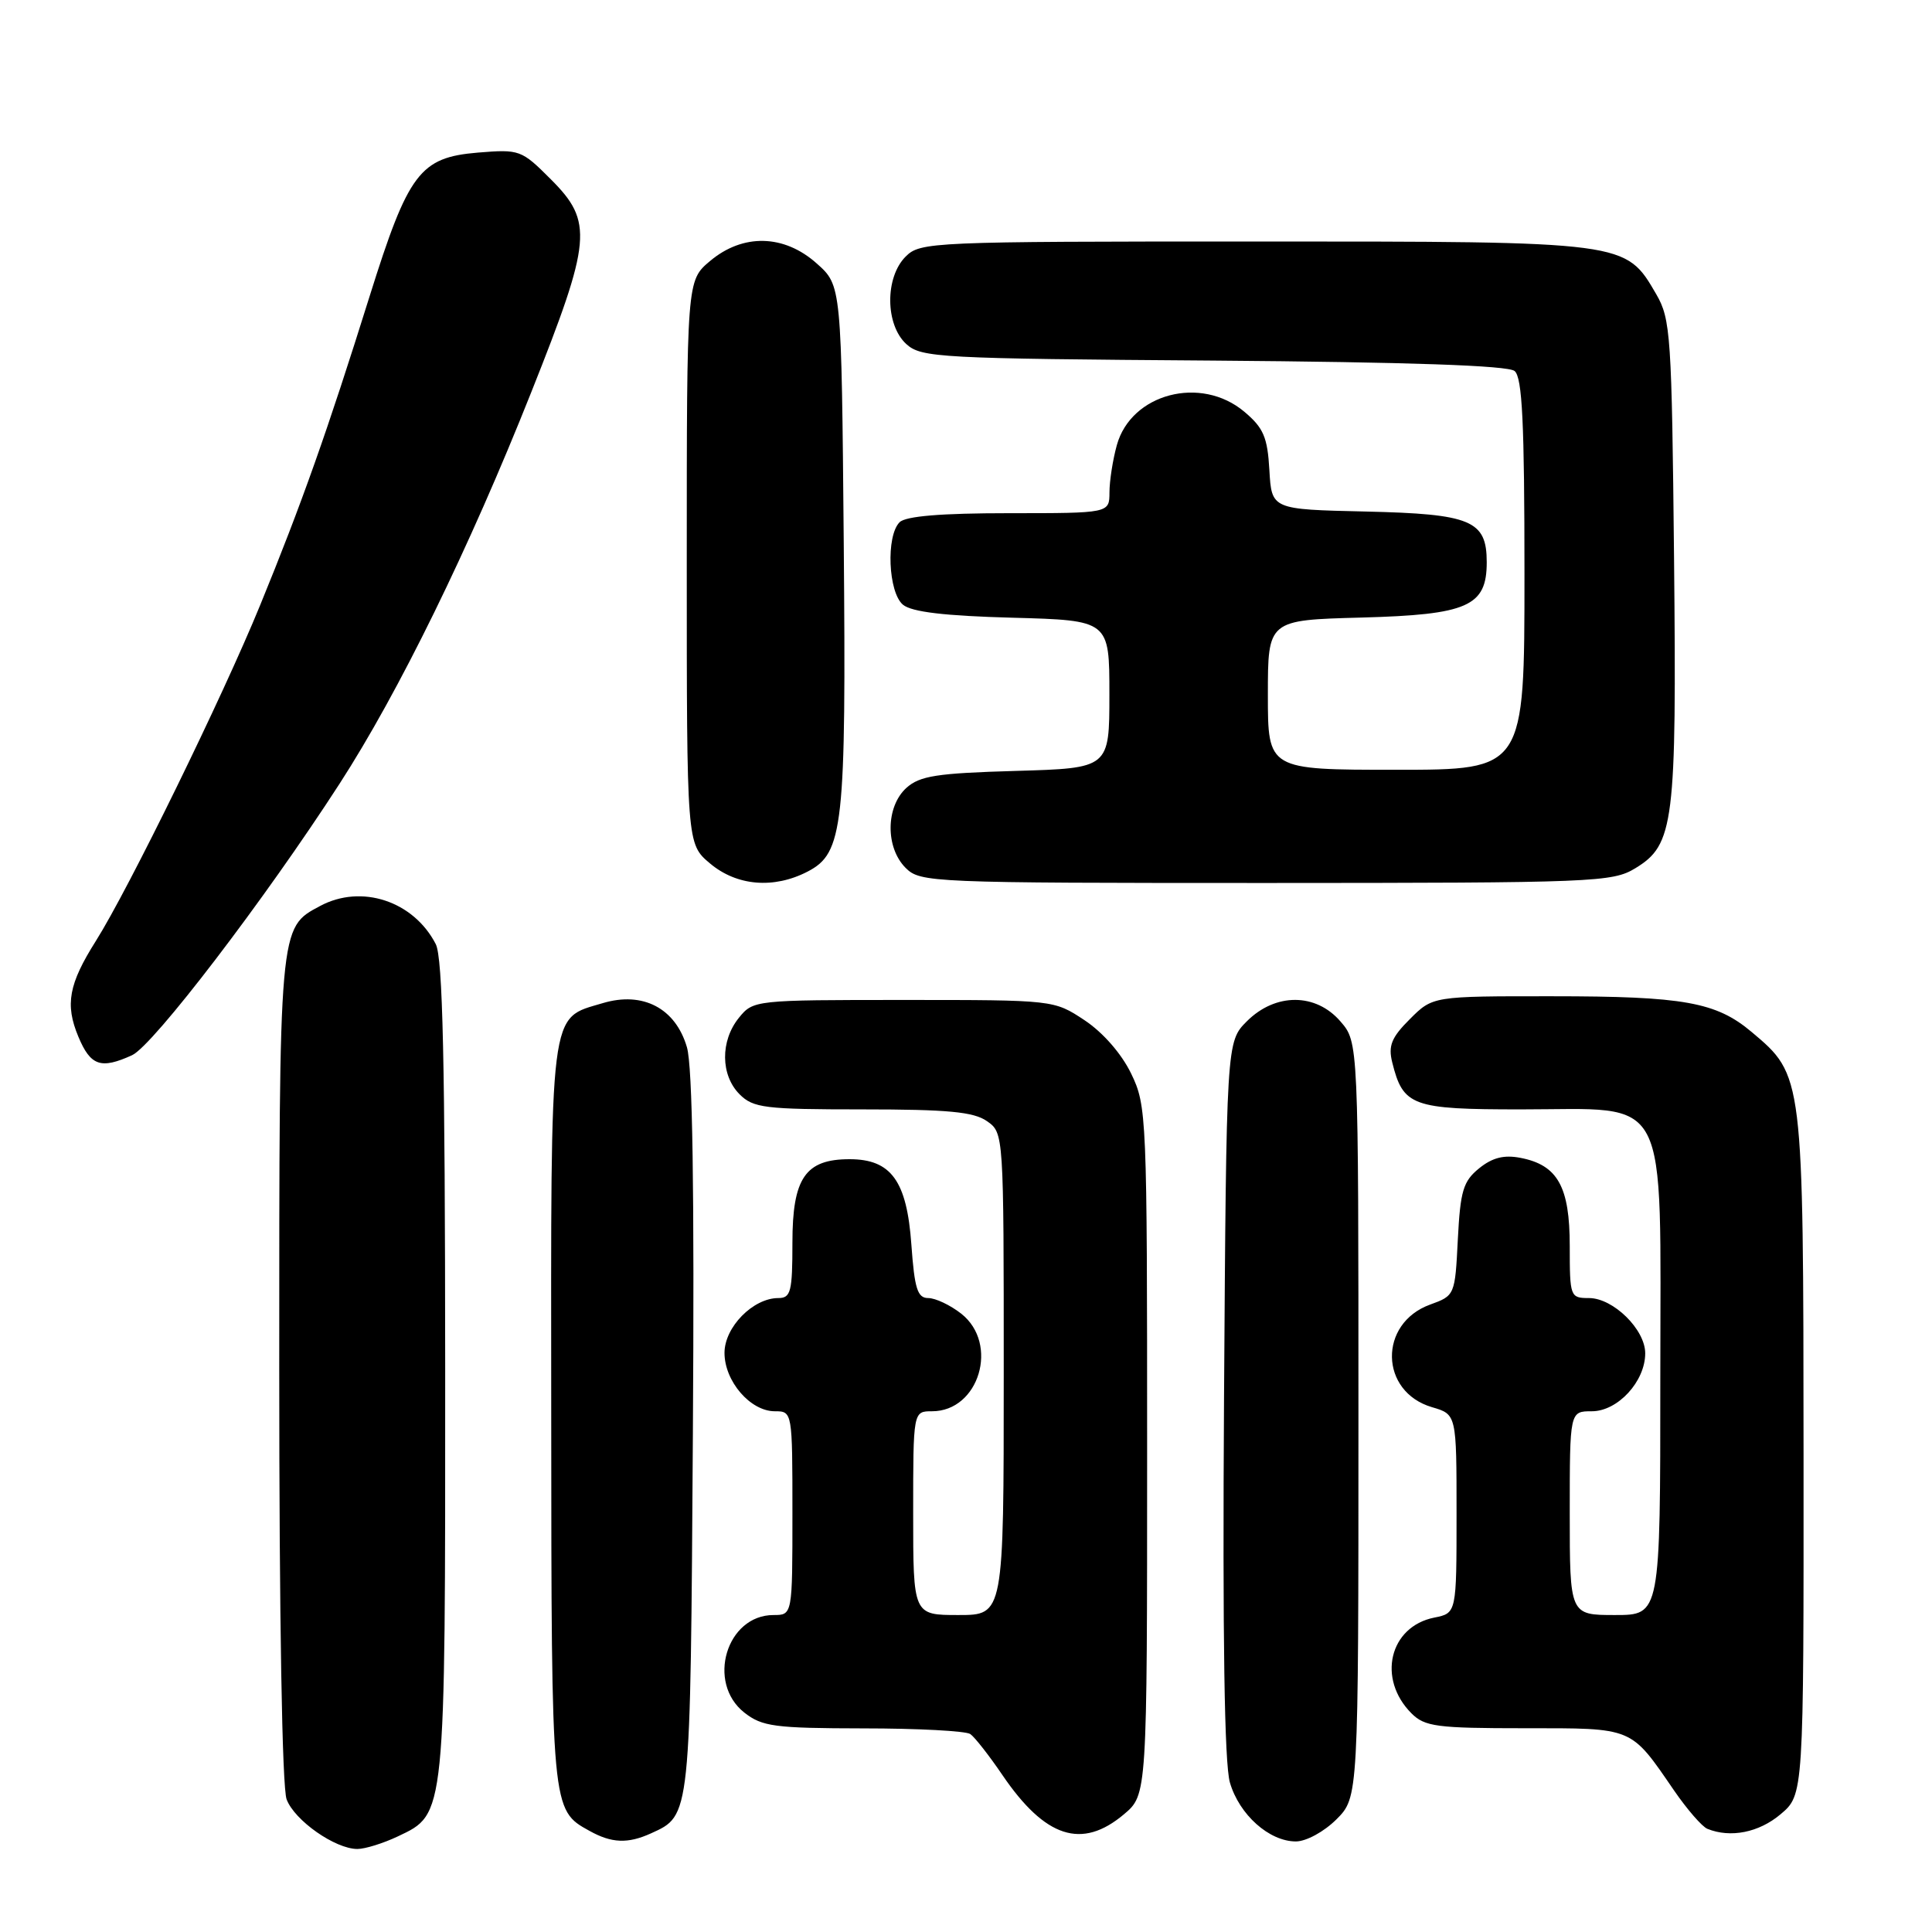 <?xml version="1.0" encoding="UTF-8" standalone="no"?>
<!DOCTYPE svg PUBLIC "-//W3C//DTD SVG 1.1//EN" "http://www.w3.org/Graphics/SVG/1.1/DTD/svg11.dtd" >
<svg xmlns="http://www.w3.org/2000/svg" xmlns:xlink="http://www.w3.org/1999/xlink" version="1.1" viewBox="0 0 256 256">
 <g >
 <path fill="currentColor"
d=" M 52.72 243.33 C 59.07 240.32 59.00 240.97 58.99 181.28 C 58.97 140.59 58.67 126.92 57.74 125.10 C 54.80 119.39 47.89 117.11 42.41 120.05 C 36.95 122.97 37.00 122.39 37.00 181.39 C 37.00 214.36 37.38 236.88 37.98 238.43 C 39.04 241.23 44.41 244.99 47.35 245.00 C 48.37 245.00 50.78 244.25 52.72 243.33 Z  M 86.26 242.93 C 91.54 240.52 91.48 241.09 91.81 190.00 C 92.02 157.57 91.77 141.31 91.02 138.76 C 89.51 133.59 85.18 131.33 79.87 132.92 C 72.72 135.06 73.00 132.84 73.04 187.47 C 73.07 239.95 73.06 239.81 78.11 242.60 C 81.05 244.24 83.20 244.32 86.26 242.93 Z  M 177.08 241.08 C 180.00 238.15 180.00 238.15 180.00 188.13 C 180.00 138.11 180.00 138.11 177.63 135.36 C 174.36 131.55 169.01 131.54 165.22 135.32 C 162.50 138.04 162.50 138.04 162.19 185.27 C 161.99 216.99 162.24 233.71 162.97 236.20 C 164.21 240.46 168.18 244.00 171.71 244.00 C 173.08 244.00 175.44 242.71 177.08 241.08 Z  M 148.92 240.41 C 152.00 237.82 152.00 237.82 152.00 192.23 C 152.00 147.81 151.95 146.52 149.88 142.25 C 148.60 139.61 146.14 136.80 143.70 135.18 C 139.65 132.50 139.65 132.50 119.74 132.50 C 100.02 132.50 99.81 132.52 97.91 134.86 C 95.43 137.92 95.47 142.47 98.00 145.00 C 99.81 146.81 101.33 147.00 114.28 147.00 C 125.58 147.00 129.02 147.32 130.78 148.56 C 133.00 150.11 133.00 150.18 133.00 182.06 C 133.00 214.00 133.00 214.00 127.00 214.00 C 121.00 214.00 121.00 214.00 121.00 200.50 C 121.00 187.00 121.00 187.00 123.50 187.00 C 129.74 187.00 132.42 178.05 127.37 174.07 C 125.92 172.93 123.95 172.00 123.00 172.00 C 121.57 172.00 121.18 170.77 120.76 164.90 C 120.16 156.47 118.08 153.60 112.57 153.60 C 106.71 153.60 105.00 156.10 105.00 164.65 C 105.00 171.16 104.79 172.00 103.13 172.00 C 99.79 172.00 96.00 175.85 96.00 179.26 C 96.00 183.03 99.43 187.00 102.67 187.00 C 104.99 187.00 105.00 187.04 105.00 200.50 C 105.00 214.00 105.00 214.00 102.50 214.00 C 96.26 214.00 93.58 222.95 98.63 226.93 C 100.99 228.78 102.64 229.00 114.38 229.02 C 121.60 229.02 127.98 229.36 128.57 229.77 C 129.15 230.17 131.07 232.62 132.83 235.21 C 138.50 243.53 143.35 245.10 148.92 240.41 Z  M 235.92 240.41 C 239.00 237.82 239.00 237.82 238.98 192.66 C 238.95 142.44 238.96 142.51 232.11 136.75 C 227.40 132.78 223.12 132.01 205.67 132.01 C 189.85 132.00 189.85 132.00 186.82 135.03 C 184.37 137.47 183.93 138.57 184.48 140.78 C 185.92 146.57 187.10 147.00 201.52 147.00 C 221.52 147.00 220.00 144.08 220.00 182.57 C 220.00 214.00 220.00 214.00 214.00 214.00 C 208.00 214.00 208.00 214.00 208.00 200.50 C 208.00 187.00 208.00 187.00 210.93 187.00 C 214.36 187.00 218.00 183.05 218.00 179.32 C 218.00 176.16 213.76 172.00 210.55 172.00 C 208.06 172.00 208.00 171.83 208.00 165.11 C 208.00 157.23 206.40 154.37 201.46 153.42 C 199.29 153.00 197.74 153.39 195.99 154.81 C 193.88 156.52 193.50 157.79 193.17 164.23 C 192.80 171.61 192.77 171.68 189.51 172.86 C 182.63 175.35 182.79 184.41 189.75 186.46 C 193.00 187.41 193.00 187.41 193.00 200.58 C 193.00 213.75 193.00 213.75 190.05 214.34 C 184.10 215.53 182.45 222.45 187.03 227.03 C 188.79 228.79 190.39 229.00 202.00 229.00 C 216.54 229.00 216.00 228.77 221.83 237.26 C 223.56 239.77 225.54 242.05 226.24 242.33 C 229.30 243.57 233.06 242.82 235.92 240.41 Z  M 17.50 139.82 C 20.28 138.55 35.01 119.29 44.98 103.87 C 52.83 91.74 62.16 72.69 70.41 51.93 C 78.41 31.82 78.63 29.40 72.99 23.76 C 69.09 19.85 68.85 19.77 63.32 20.22 C 55.64 20.86 54.11 22.89 48.99 39.21 C 43.38 57.14 39.97 66.76 34.47 80.19 C 29.51 92.32 17.02 117.84 12.71 124.67 C 9.10 130.39 8.60 133.10 10.38 137.36 C 12.00 141.24 13.36 141.71 17.50 139.82 Z  M 107.01 115.49 C 111.75 113.04 112.13 109.58 111.80 71.88 C 111.50 37.83 111.50 37.83 108.23 34.92 C 103.90 31.04 98.44 30.92 94.08 34.59 C 91.00 37.18 91.00 37.18 91.00 74.50 C 91.00 111.82 91.00 111.82 94.08 114.41 C 97.63 117.40 102.53 117.81 107.01 115.49 Z  M 216.70 115.04 C 221.82 111.92 222.17 109.12 221.82 74.00 C 221.52 44.46 221.37 42.28 219.47 39.00 C 215.37 31.96 215.71 32.00 166.25 32.00 C 123.33 32.00 121.94 32.06 120.00 34.00 C 117.24 36.76 117.29 43.05 120.10 45.60 C 122.08 47.39 124.48 47.52 160.79 47.78 C 186.72 47.98 199.81 48.43 200.69 49.16 C 201.71 50.00 202.00 56.00 202.00 76.12 C 202.00 102.00 202.00 102.00 185.00 102.00 C 168.00 102.00 168.00 102.00 168.00 92.08 C 168.00 82.16 168.00 82.16 180.40 81.83 C 194.49 81.45 197.00 80.34 197.00 74.50 C 197.00 68.96 194.95 68.10 180.96 67.78 C 168.50 67.50 168.50 67.50 168.20 62.30 C 167.95 57.92 167.42 56.69 164.87 54.55 C 159.13 49.72 149.89 52.14 147.99 58.97 C 147.45 60.91 147.01 63.74 147.01 65.25 C 147.00 68.00 147.00 68.00 133.70 68.00 C 124.69 68.00 120.01 68.39 119.20 69.20 C 117.38 71.02 117.69 78.50 119.65 80.13 C 120.81 81.09 125.17 81.61 134.15 81.85 C 147.00 82.20 147.00 82.20 147.00 92.00 C 147.00 101.79 147.00 101.79 134.60 102.15 C 124.13 102.45 121.88 102.80 120.10 104.40 C 117.36 106.89 117.30 112.30 120.00 115.00 C 121.94 116.94 123.33 117.00 167.75 117.00 C 211.33 116.99 213.65 116.90 216.70 115.04 Z "/>
</g>
</svg>